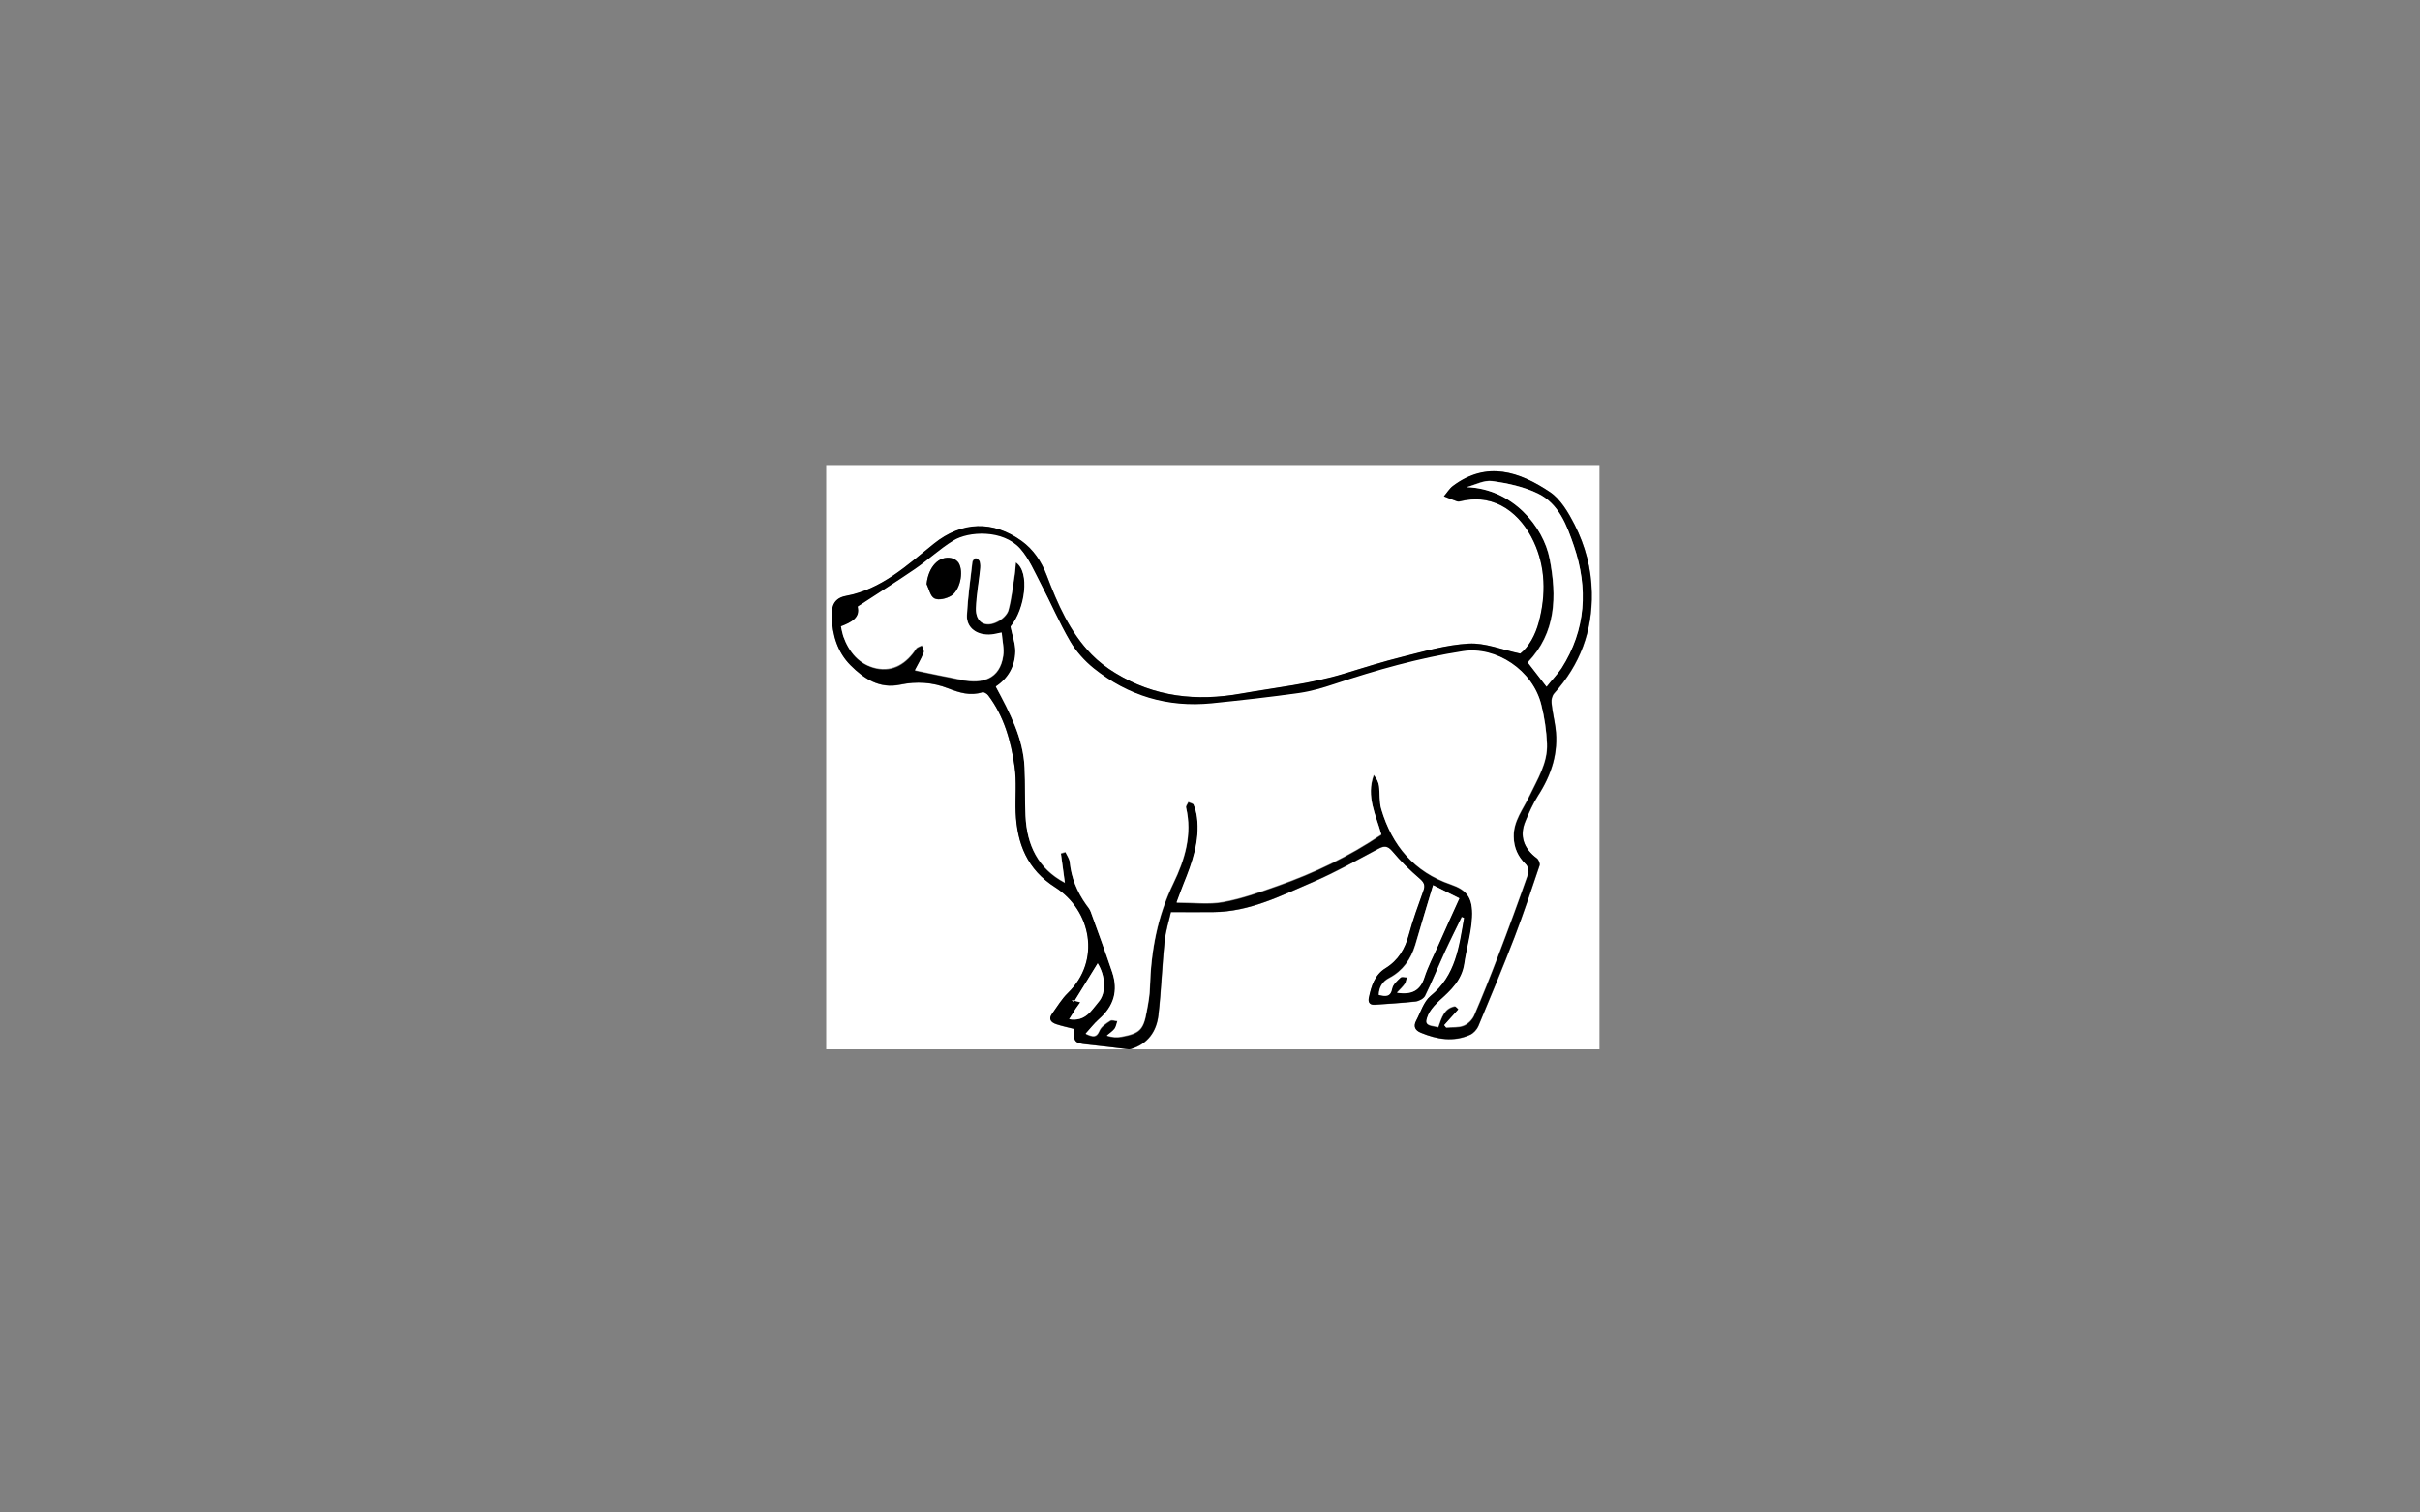 <?xml version="1.0" encoding="utf-8"?>
<!-- Generator: Adobe Illustrator 19.1.1, SVG Export Plug-In . SVG Version: 6.00 Build 0)  -->
<svg version="1.1" id="Layer_1" xmlns="http://www.w3.org/2000/svg" xmlns:xlink="http://www.w3.org/1999/xlink" x="0px" y="0px"
	 viewBox="0 0 1280 800" style="enable-background:new 0 0 1280 800;" xml:space="preserve">
<rect x="0" y="0" width="1280" height="800" fill="#808080" stroke="none"/>
<style type="text/css">
	.st0{fill:#FFFFFF;}
</style>
<g>
	<g>
		<path class="st0" d="M597,555c-53.3,0-106.7,0-160,0c0-103,0-206,0-309c136.3,0,272.7,0,409,0c0,103,0,206,0,309
			c-82.7,0-165.3,0-248,0c9.1-2.6,13.8-9.3,14.8-18.1c1.5-13,1.9-26.2,3.3-39.2c0.6-5.6,2.4-11.1,3.3-15.2c8.5,0,15.4,0,22.4,0
			c19.3-0.2,36-8.8,53.1-16.1c11.7-5,22.9-11.4,34.2-17.4c3.2-1.7,5-1.5,7.5,1.4c4.4,5.2,9.3,10,14.4,14.4c2.3,2,3,3.5,2,6.3
			c-2.7,7.7-5.6,15.3-7.7,23.2c-2,7.6-5.6,13.7-12.4,17.9c-5.7,3.5-7.6,9.5-8.8,15.6c-0.5,2.4,0.5,3.9,3.2,3.7
			c7.1-0.6,14.3-0.9,21.4-1.7c1.8-0.2,4.3-1.5,5.1-3c3.8-7.8,7-15.8,10.6-23.6c2.8-6.1,5.8-12.2,8.8-18.2c0.4,0.2,0.9,0.4,1.3,0.6
			c-2.6,15.1-4.3,30.4-17.8,41.3c-3.7,3-5.2,8.6-7.6,13.1c-1.6,3-0.4,5.1,2.5,6.3c8.5,3.5,17.3,5.1,26,1.1c1.8-0.8,3.6-2.7,4.4-4.6
			c6.5-15.6,13.1-31.2,19.1-47c4.8-12.5,9-25.3,13.3-38c0.3-1-0.5-3-1.4-3.7c-7-5.1-9.4-11.9-6.1-19.7c1.9-4.6,4-9.2,6.6-13.4
			c7.1-11,11-22.7,9.3-35.9c-0.6-4.4-1.7-8.8-2.1-13.3c-0.2-1.6,0.4-3.8,1.4-5c13.7-15.2,20.3-32.9,19.9-53.3
			c-0.2-12.7-3.5-24.8-9.1-35.9c-3.2-6.4-7.4-13.5-13.1-17.3c-16-10.7-33.3-16.6-51.2-3.2c-1.9,1.4-3.2,3.6-4.8,5.5
			c2.4,0.9,4.7,1.9,7.1,2.7c0.7,0.2,1.6-0.1,2.5-0.3c18.2-4,31.3,7.3,37.9,21.6c6.3,13.5,6.5,28.2,2.7,42.5
			c-1.8,6.9-5.3,13.2-9.8,16.7c-9.9-2.1-18.8-5.8-27.3-5.3c-11.8,0.6-23.5,4.1-35.2,7c-10.3,2.5-20.5,5.7-30.7,8.9
			c-17.7,5.4-36.1,7.3-54.3,10.5c-23.8,4.2-46.1,1.8-66.8-10.9c-4.5-2.8-8.8-6-12.5-9.8c-11.5-11.8-17.9-26.7-23.7-41.8
			c-2.8-7.4-7.1-13.8-13.3-18.2c-15.1-10.8-31.5-10.4-46.4,1.5c-14.2,11.4-27.6,24.1-46.6,27.6c-5.7,1.1-7.6,4.8-7.4,10.8
			c0.3,9.8,3,18.9,10,25.9c7.1,7.1,15.2,12.5,26.2,10.2c8.7-1.9,17.1-1.3,25.5,2c5.7,2.2,11.6,4.1,18,2c0.8-0.3,2.5,0.8,3.1,1.7
			c8.3,11.1,11.9,24.1,13.9,37.5c1.2,8,0.2,16.2,0.6,24.4c0.7,16.5,6.1,30.2,20.9,39.6c19,12.1,24.4,38.8,6.7,55.9
			c-3.3,3.1-5.6,7.2-8.3,10.9c-2.2,3-0.5,4.7,2.2,5.6c3.1,1.1,6.4,1.7,9.5,2.5c-0.5,6.9,0.1,7.5,6.6,8.2
			C582.2,553.2,589.6,554.1,597,555z"/>
		<path d="M597,555c-7.4-0.9-14.8-1.8-22.2-2.6c-6.4-0.7-7.1-1.4-6.6-8.2c-3.1-0.8-6.4-1.5-9.5-2.5c-2.7-0.9-4.4-2.6-2.2-5.6
			c2.7-3.7,5.1-7.8,8.3-10.9c17.7-17.1,12.3-43.8-6.7-55.9c-14.8-9.4-20.2-23.1-20.9-39.6c-0.3-8.1,0.6-16.4-0.6-24.4
			c-1.9-13.4-5.5-26.4-13.9-37.5c-0.7-0.9-2.3-1.9-3.1-1.7c-6.4,2.1-12.3,0.2-18-2c-8.4-3.3-16.8-3.8-25.5-2
			c-10.9,2.3-19.1-3.1-26.2-10.2c-7-7-9.7-16.1-10-25.9c-0.2-6,1.7-9.7,7.4-10.8c19-3.5,32.4-16.2,46.6-27.6
			c14.9-12,31.4-12.3,46.4-1.5c6.1,4.4,10.5,10.8,13.3,18.2c5.7,15.1,12.2,30,23.7,41.8c3.7,3.8,8,7.1,12.5,9.8
			c20.7,12.7,43,15.2,66.8,10.9c18.2-3.2,36.6-5.1,54.3-10.5c10.2-3.1,20.3-6.3,30.7-8.9c11.6-2.9,23.3-6.3,35.2-7
			c8.6-0.5,17.4,3.2,27.3,5.3c4.5-3.5,8-9.9,9.8-16.7c3.8-14.4,3.6-29.1-2.7-42.5c-6.7-14.3-19.8-25.6-37.9-21.6
			c-0.8,0.2-1.7,0.5-2.5,0.3c-2.4-0.8-4.7-1.8-7.1-2.7c1.6-1.8,2.9-4.1,4.8-5.5c17.9-13.4,35.2-7.5,51.2,3.2
			c5.7,3.8,9.8,10.9,13.1,17.3c5.7,11.2,8.9,23.2,9.1,35.9c0.4,20.4-6.2,38.1-19.9,53.3c-1.1,1.2-1.6,3.4-1.4,5
			c0.4,4.5,1.5,8.8,2.1,13.3c1.7,13.2-2.2,24.9-9.3,35.9c-2.7,4.2-4.7,8.8-6.6,13.4c-3.3,7.8-0.9,14.5,6.1,19.7
			c0.9,0.7,1.7,2.7,1.4,3.7c-4.3,12.7-8.5,25.5-13.3,38c-6.1,15.8-12.6,31.4-19.1,47c-0.8,1.8-2.6,3.8-4.4,4.6
			c-8.8,3.9-17.5,2.4-26-1.1c-3-1.2-4.1-3.3-2.5-6.3c2.4-4.5,4-10.1,7.6-13.1c13.5-10.9,15.1-26.2,17.8-41.3
			c-0.4-0.2-0.9-0.4-1.3-0.6c-2.9,6.1-6,12.1-8.8,18.2c-3.6,7.9-6.8,15.9-10.6,23.6c-0.7,1.5-3.2,2.8-5.1,3
			c-7.1,0.8-14.3,1.2-21.4,1.7c-2.8,0.2-3.7-1.3-3.2-3.7c1.3-6.1,3.1-12.1,8.8-15.6c6.8-4.2,10.4-10.3,12.4-17.9
			c2.1-7.9,5-15.5,7.7-23.2c1-2.8,0.3-4.3-2-6.3c-5.1-4.4-10.1-9.2-14.4-14.4c-2.5-3-4.3-3.1-7.5-1.4c-11.3,6-22.5,12.3-34.2,17.4
			c-17,7.3-33.8,16-53.1,16.1c-6.9,0.1-13.9,0-22.4,0c-0.9,4.1-2.7,9.6-3.3,15.2c-1.4,13-1.8,26.2-3.3,39.2
			c-1,8.8-5.7,15.4-14.8,18.1C597.7,555,597.3,555,597,555z M763.9,542.2c0.4,0.5,0.7,1,1.1,1.5c3.1-0.3,6.4,0.1,9.2-1
			c2.3-0.9,4.6-3.2,5.6-5.5c4.5-10.3,8.6-20.8,12.6-31.3c5.5-14.4,10.8-28.9,15.9-43.5c0.5-1.4-0.1-4-1.2-5
			c-4.2-4.1-6.3-8.8-6.4-14.6c-0.2-8.4,5-14.6,8.3-21.6c4.2-8.8,9.7-17.4,9.3-27.6c-0.3-6.9-1.3-13.9-3-20.6
			c-4.5-18.2-23.7-31-41.4-28.3c-23.3,3.6-45.8,10-68.1,17.4c-6,2-12.1,3.8-18.3,4.7c-15.5,2.2-31.1,4-46.6,5.5
			c-23.3,2.3-44.2-4-62.4-18.6c-4.8-3.9-9.3-8.8-12.4-14.2c-5.8-9.9-10.3-20.4-15.6-30.6c-3.3-6.3-6.2-13.2-10.8-18.4
			c-9.2-10.3-27.3-9.2-35.3-4.3c-7.2,4.4-13.4,10.3-20.4,15.1c-9.8,6.7-19.8,13-30.2,19.8c1.5,5.8-3.4,8.4-8.9,10.5
			c0.4,1.9,0.7,3.5,1.2,5.1c3,8.5,8.6,15.1,17.4,17c9,2,16-2.6,21.1-10.3c0.6-0.9,2-1.2,3.1-1.8c0.4,1.3,1.4,2.8,1,3.8
			c-1.4,3.5-3.3,6.7-4.7,9.4c8.3,1.7,16.7,3.5,25.1,5.1c10.5,2,19.8-0.5,21.6-12.8c0.6-3.9-0.5-8-0.8-12.3c-2.6,0.5-3.9,0.9-5.2,1
			c-7.5,0.8-13.5-3.4-13.2-10.1c0.4-9.5,1.8-18.9,2.9-28.3c0.1-0.7,1.2-1.9,1.8-1.9c0.7,0,1.9,0.9,2.1,1.7c0.4,1.4,0.3,2.9,0.2,4.4
			c-0.7,6.8-1.9,13.5-2.2,20.3c-0.3,7.5,4.9,10.5,11.6,7c2.3-1.2,4.9-3.6,5.6-6c1.7-6.1,2.3-12.6,3.3-18.9c0.3-1.9,0.3-3.8,0.6-6.3
			c7.6,5,4.9,24.7-2.8,34c1,4.9,2.6,9.1,2.5,13.2c-0.1,7.9-3.9,14.2-10.3,18.5c7.4,13.9,14.5,27.3,15.2,42.9
			c0.4,8.5,0.1,17,0.5,25.5c0.7,15.4,6.5,27.8,20.8,35.3c-0.7-5.3-1.4-10.4-2.1-15.5c0.8-0.2,1.6-0.5,2.4-0.7
			c0.8,1.8,2.1,3.5,2.3,5.3c0.8,8.4,3.9,15.8,8.7,22.5c0.9,1.2,1.9,2.4,2.4,3.8c3.9,10.6,7.7,21.2,11.3,31.8c3.4,10,0.8,18.3-7,25.1
			c-2.5,2.1-4.5,4.8-7,7.6c4,1.9,5.8,2,7.3-1.6c0.9-2.2,3.5-3.9,5.7-5.3c0.9-0.6,2.5,0.1,3.8,0.2c-0.5,1.4-0.7,3-1.5,4.1
			c-1.1,1.4-2.7,2.4-4.1,3.6c2.9,0.9,5.4,1,7.8,0.6c9.6-1.8,11.6-3.8,13.3-13.4c0.8-4.2,1.6-8.5,1.7-12.8c0.5-19.2,3.9-37.4,12.4-55
			c6-12.4,10.1-25.8,6.7-40.1c-0.2-0.8,0.8-1.9,1.2-2.9c1,0.5,2.5,0.7,2.8,1.4c0.9,2.1,1.5,4.4,1.8,6.7c1.5,12.5-2.5,24-7.1,35.3
			c-1.2,3-2.3,6.1-3.7,9.8c8.8,0,17,1.1,24.6-0.3c9.9-1.8,19.5-5.3,29-8.6c19.3-6.8,37.6-15.6,54.7-27.1c-2.8-10.2-8.2-20.1-4-31.5
			c1.5,1.8,2.5,3.8,2.8,5.9c0.6,4.1,0.1,8.4,1.2,12.3c5.7,19.2,17.4,33.1,36.7,39.7c8.4,2.9,11.9,6.9,11.3,17.5
			c-0.4,8.2-2.9,16.3-4.1,24.5c-1.3,8.6-7,14-13,19.4c-2.1,1.8-4,4-5.4,6.3c-1,1.7-2.2,4.7-1.4,5.8c1,1.4,3.9,1.4,6,2
			c1.8-5.3,3.2-9.9,8.6-11c0.8-0.2,1.8,1.3,2.1,1.6C768.6,537,766.2,539.6,763.9,542.2z M818,363.2c2.8-3.4,5.7-6.4,7.8-9.8
			c13-20.4,14.3-42.3,6.6-64.7c-3.7-10.8-7.9-22.3-19-27.7c-7.4-3.6-16-5.4-24.2-6.6c-4.3-0.6-9,2-13.5,3.2
			c24.3,0.8,40.6,20.8,43.9,38c3.8,19.7,3.5,38.9-11.6,54.7C811.4,354.6,814.4,358.5,818,363.2z M758,468.2
			c-3.3,10.9-6.4,21.2-9.5,31.5c-2.3,7.6-6.6,13.7-13.8,17.5c-3.4,1.8-5.3,4.7-5.5,8.9c3.5,0.7,6.2,1.3,7.1-3.5
			c0.4-2.1,2.6-4,4.4-5.7c0.6-0.6,2.2-0.1,3.4-0.1c-0.3,1.1-0.4,2.4-1.1,3.4c-1,1.5-2.4,2.8-4.2,4.7c8.1,1.3,12.3-1.2,14.5-8
			c1.9-5.8,4.8-11.3,7.3-17c3.6-8.2,7.3-16.3,11.2-24.9C767.4,472.9,763,470.7,758,468.2z M565.5,539.1c8.7,1.4,11.8-4.7,15.5-9
			c4.4-5,3.6-14.1-0.4-20.5c-4,6.5-8.4,13.5-12.7,20.6c-0.4-0.4-0.7-0.8-1.1-1.2c1.5,0.4,3.1,0.8,4.6,1.2c-0.8,1.2-1.7,2.3-2.5,3.5
			C567.9,535.2,566.9,536.8,565.5,539.1z"/>
		<path class="st0" d="M763.9,542.2c2.3-2.6,4.7-5.2,7.5-8.4c-0.3-0.2-1.4-1.7-2.1-1.6c-5.4,1.1-6.8,5.8-8.6,11c-2.1-0.6-5-0.6-6-2
			c-0.8-1,0.4-4.1,1.4-5.8c1.4-2.3,3.4-4.4,5.4-6.3c6-5.4,11.7-10.7,13-19.4c1.2-8.2,3.7-16.3,4.1-24.5c0.5-10.7-2.9-14.6-11.3-17.5
			c-19.3-6.6-31-20.5-36.7-39.7c-1.2-3.9-0.7-8.2-1.2-12.3c-0.3-2.1-1.3-4.1-2.8-5.9c-4.2,11.4,1.2,21.4,4,31.5
			c-17.1,11.6-35.4,20.3-54.7,27.1c-9.5,3.4-19.2,6.8-29,8.6c-7.7,1.4-15.8,0.3-24.6,0.3c1.4-3.7,2.5-6.8,3.7-9.8
			c4.6-11.3,8.7-22.8,7.1-35.3c-0.3-2.3-0.9-4.6-1.8-6.7c-0.3-0.7-1.9-1-2.8-1.4c-0.4,1-1.4,2.1-1.2,2.9c3.4,14.3-0.7,27.7-6.7,40.1
			c-8.5,17.5-11.8,35.8-12.4,55c-0.1,4.3-0.9,8.6-1.7,12.8c-1.7,9.6-3.7,11.6-13.3,13.4c-2.4,0.4-4.8,0.4-7.8-0.6
			c1.4-1.2,3-2.2,4.1-3.6c0.8-1.1,1-2.7,1.5-4.1c-1.3-0.1-3-0.8-3.8-0.2c-2.2,1.4-4.8,3.1-5.7,5.3c-1.5,3.6-3.3,3.5-7.3,1.6
			c2.5-2.7,4.5-5.4,7-7.6c7.9-6.9,10.4-15.1,7-25.1c-3.6-10.7-7.5-21.3-11.3-31.8c-0.5-1.4-1.5-2.6-2.4-3.8
			c-4.8-6.8-7.9-14.2-8.7-22.5c-0.2-1.8-1.5-3.6-2.3-5.3c-0.8,0.2-1.6,0.5-2.4,0.7c0.7,5.1,1.4,10.1,2.1,15.5
			c-14.2-7.5-20.1-20-20.8-35.3c-0.4-8.5-0.1-17-0.5-25.5c-0.7-15.6-7.7-29-15.2-42.9c6.4-4.2,10.2-10.6,10.3-18.5
			c0.1-4.1-1.5-8.3-2.5-13.2c7.7-9.3,10.4-29,2.8-34c-0.2,2.5-0.3,4.4-0.6,6.3c-1,6.3-1.7,12.7-3.3,18.9c-0.6,2.4-3.2,4.8-5.6,6
			c-6.6,3.6-11.9,0.5-11.6-7c0.2-6.8,1.5-13.6,2.2-20.3c0.2-1.4,0.2-3-0.2-4.4c-0.2-0.7-1.4-1.7-2.1-1.7c-0.6,0-1.7,1.1-1.8,1.9
			c-1.1,9.4-2.4,18.8-2.9,28.3c-0.3,6.8,5.6,10.9,13.2,10.1c1.3-0.1,2.6-0.5,5.2-1c0.3,4.3,1.4,8.4,0.8,12.3
			c-1.8,12.4-11.1,14.9-21.6,12.8c-8.4-1.6-16.7-3.4-25.1-5.1c1.4-2.7,3.3-5.9,4.7-9.4c0.4-1-0.6-2.5-1-3.8c-1,0.6-2.5,0.9-3.1,1.8
			c-5,7.6-12,12.2-21.1,10.3c-8.8-1.9-14.4-8.5-17.4-17c-0.5-1.6-0.8-3.2-1.2-5.1c5.5-2.1,10.4-4.6,8.9-10.5
			c10.4-6.8,20.4-13.1,30.2-19.8c7-4.8,13.2-10.7,20.4-15.1c7.9-4.9,26.1-6,35.3,4.3c4.6,5.2,7.5,12.1,10.8,18.4
			c5.3,10.1,9.8,20.7,15.6,30.6c3.1,5.3,7.6,10.3,12.4,14.2c18.2,14.6,39.1,20.9,62.4,18.6c15.6-1.6,31.1-3.3,46.6-5.5
			c6.2-0.9,12.3-2.7,18.3-4.7c22.3-7.4,44.8-13.8,68.1-17.4c17.7-2.7,36.9,10.1,41.4,28.3c1.7,6.7,2.7,13.7,3,20.6
			c0.4,10.2-5.1,18.8-9.3,27.6c-3.3,7-8.5,13.2-8.3,21.6c0.1,5.8,2.2,10.5,6.4,14.6c1.1,1,1.7,3.6,1.2,5
			c-5.1,14.6-10.4,29.1-15.9,43.5c-4,10.5-8.2,21-12.6,31.3c-1,2.3-3.3,4.6-5.6,5.5c-2.7,1.1-6.1,0.7-9.2,1
			C764.6,543.2,764.3,542.7,763.9,542.2z M490.1,308.9c1.3,2.7,2,6.6,4.2,7.7c2.1,1.1,6.1,0.1,8.6-1.3c4.8-2.8,7-12.6,4.2-17.4
			c-0.7-1.2-2.4-2.3-3.8-2.6C496.6,293.8,491.1,299.9,490.1,308.9z"/>
		<path class="st0" d="M818,363.2c-3.6-4.6-6.6-8.6-9.9-12.8c15.1-15.7,15.4-35,11.6-54.7c-3.3-17.2-19.7-37.2-43.9-38
			c4.5-1.2,9.2-3.8,13.5-3.2c8.2,1.1,16.8,3,24.2,6.6c11.1,5.4,15.3,16.9,19,27.7c7.6,22.4,6.4,44.3-6.6,64.7
			C823.6,356.8,820.7,359.7,818,363.2z"/>
		<path class="st0" d="M758,468.2c5,2.5,9.4,4.7,13.9,7c-3.9,8.6-7.6,16.7-11.2,24.9c-2.5,5.6-5.4,11.1-7.3,17
			c-2.2,6.7-6.4,9.2-14.5,8c1.8-1.9,3.2-3.2,4.2-4.7c0.6-0.9,0.7-2.2,1.1-3.4c-1.2,0-2.8-0.5-3.4,0.1c-1.7,1.6-4,3.6-4.4,5.7
			c-0.9,4.8-3.6,4.2-7.1,3.5c0.1-4.2,2-7.1,5.5-8.9c7.2-3.8,11.5-9.9,13.8-17.5C751.6,489.4,754.7,479.1,758,468.2z"/>
		<path class="st0" d="M565.5,539.1c1.5-2.3,2.4-3.9,3.4-5.5c0.8-1.2,1.7-2.3,2.5-3.5c-1.5-0.4-3.1-0.8-4.6-1.2
			c0.4,0.4,0.7,0.8,1.1,1.2c4.3-7,8.7-14,12.7-20.6c4,6.4,4.8,15.5,0.4,20.5C577.2,534.4,574.2,540.5,565.5,539.1z"/>
		<path d="M490.1,308.9c0.9-9,6.5-15.1,13.2-13.7c1.4,0.3,3.1,1.4,3.8,2.6c2.8,4.8,0.6,14.7-4.2,17.4c-2.4,1.4-6.4,2.4-8.6,1.3
			C492.1,315.5,491.4,311.6,490.1,308.9z"/>
	</g>
</g>
</svg>
